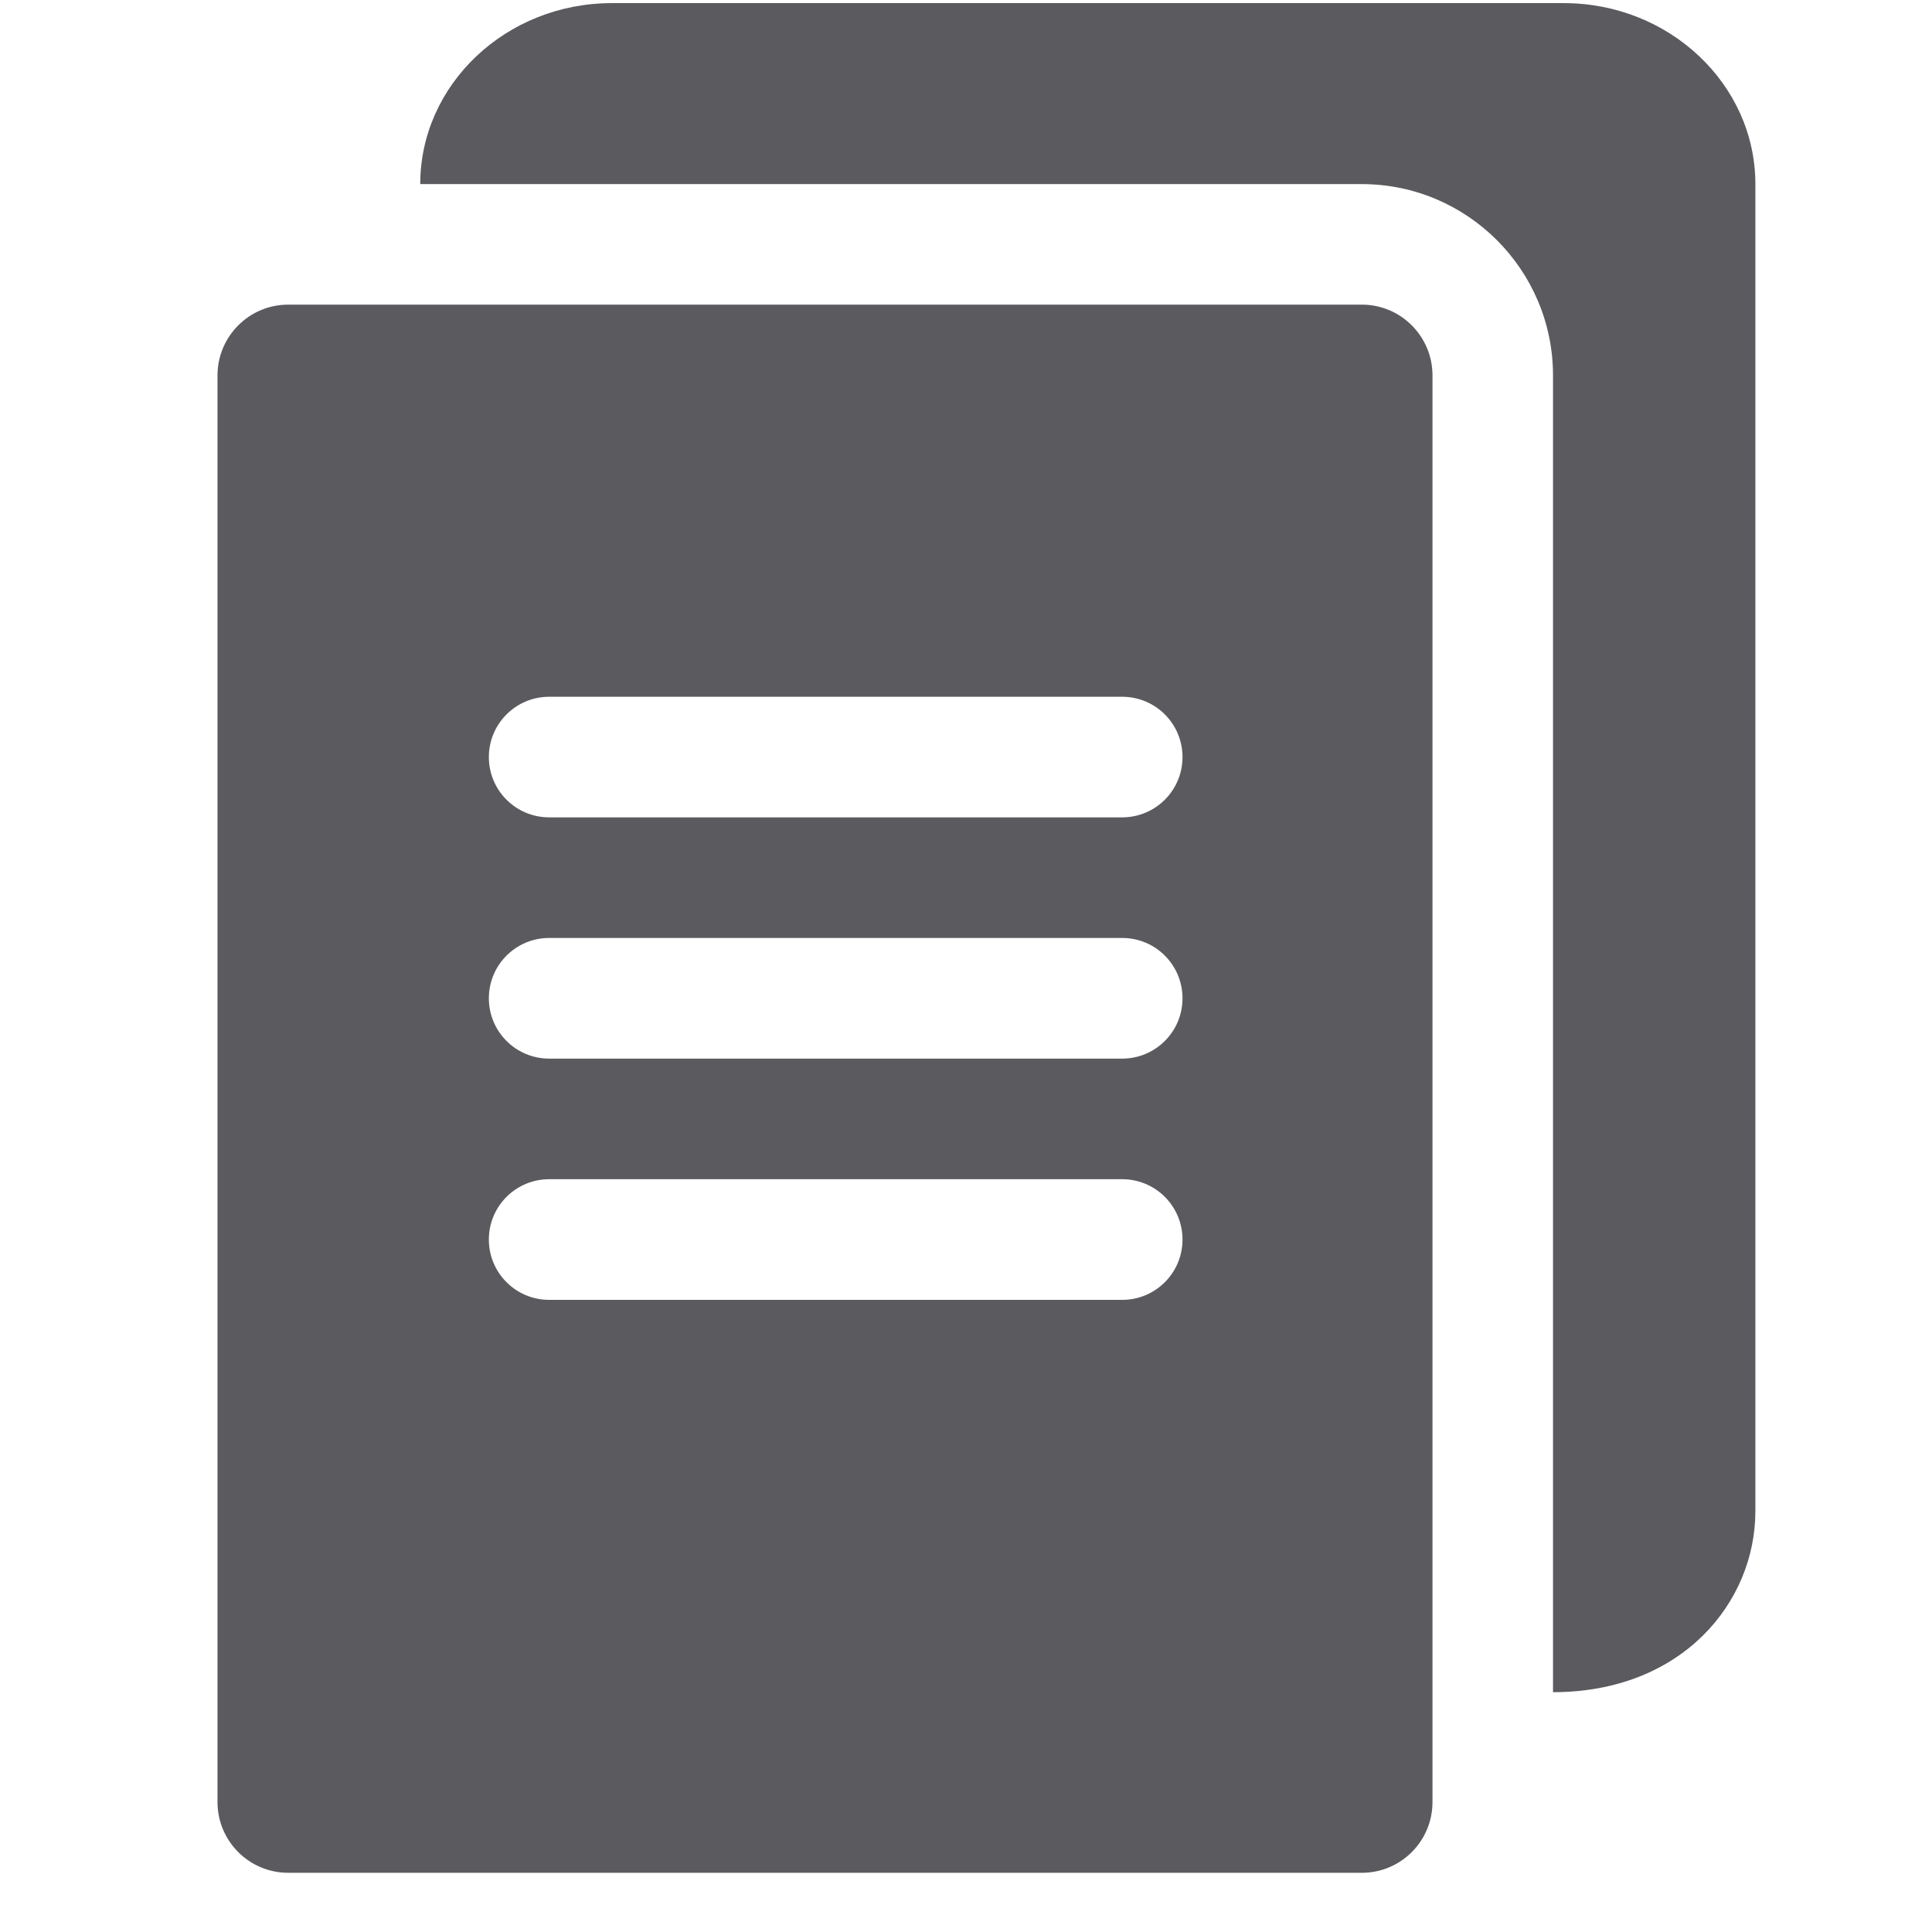 <svg width="31" height="31" viewBox="0 0 31 31" fill="none" xmlns="http://www.w3.org/2000/svg">
<path fill-rule="evenodd" clip-rule="evenodd" d="M18.006 13.115H8.812C8.277 13.115 7.844 12.682 7.844 12.148C7.844 11.613 8.277 11.18 8.812 11.18H18.006C18.541 11.18 18.974 11.613 18.974 12.148C18.974 12.682 18.541 13.115 18.006 13.115ZM18.006 16.986H8.812C8.277 16.986 7.844 16.553 7.844 16.018C7.844 15.483 8.277 15.05 8.812 15.05H18.006C18.541 15.05 18.974 15.483 18.974 16.018C18.974 16.553 18.541 16.986 18.006 16.986ZM18.006 20.857H8.812C8.277 20.857 7.844 20.424 7.844 19.889C7.844 19.354 8.277 18.921 8.812 18.921H18.006C18.541 18.921 18.974 19.354 18.974 19.889C18.974 20.424 18.541 20.857 18.006 20.857ZM21.852 4.888H4.624C3.999 4.888 3.49 5.397 3.49 6.023V28.916C3.49 29.542 3.999 30.05 4.624 30.05H21.852C22.477 30.05 22.985 29.542 22.985 28.916V6.023C22.985 5.397 22.477 4.888 21.852 4.888Z" fill="#5B5A5E"/>
<path fill-rule="evenodd" clip-rule="evenodd" d="M28.166 2.954V24.248C28.166 25.71 26.99 27.152 24.919 27.152V6.024C24.919 4.331 23.543 2.954 21.851 2.954H6.743C6.743 1.353 8.122 0.05 9.817 0.05H25.092C26.786 0.05 28.166 1.353 28.166 2.954Z" fill="#5B5A5E"/>
</svg>
